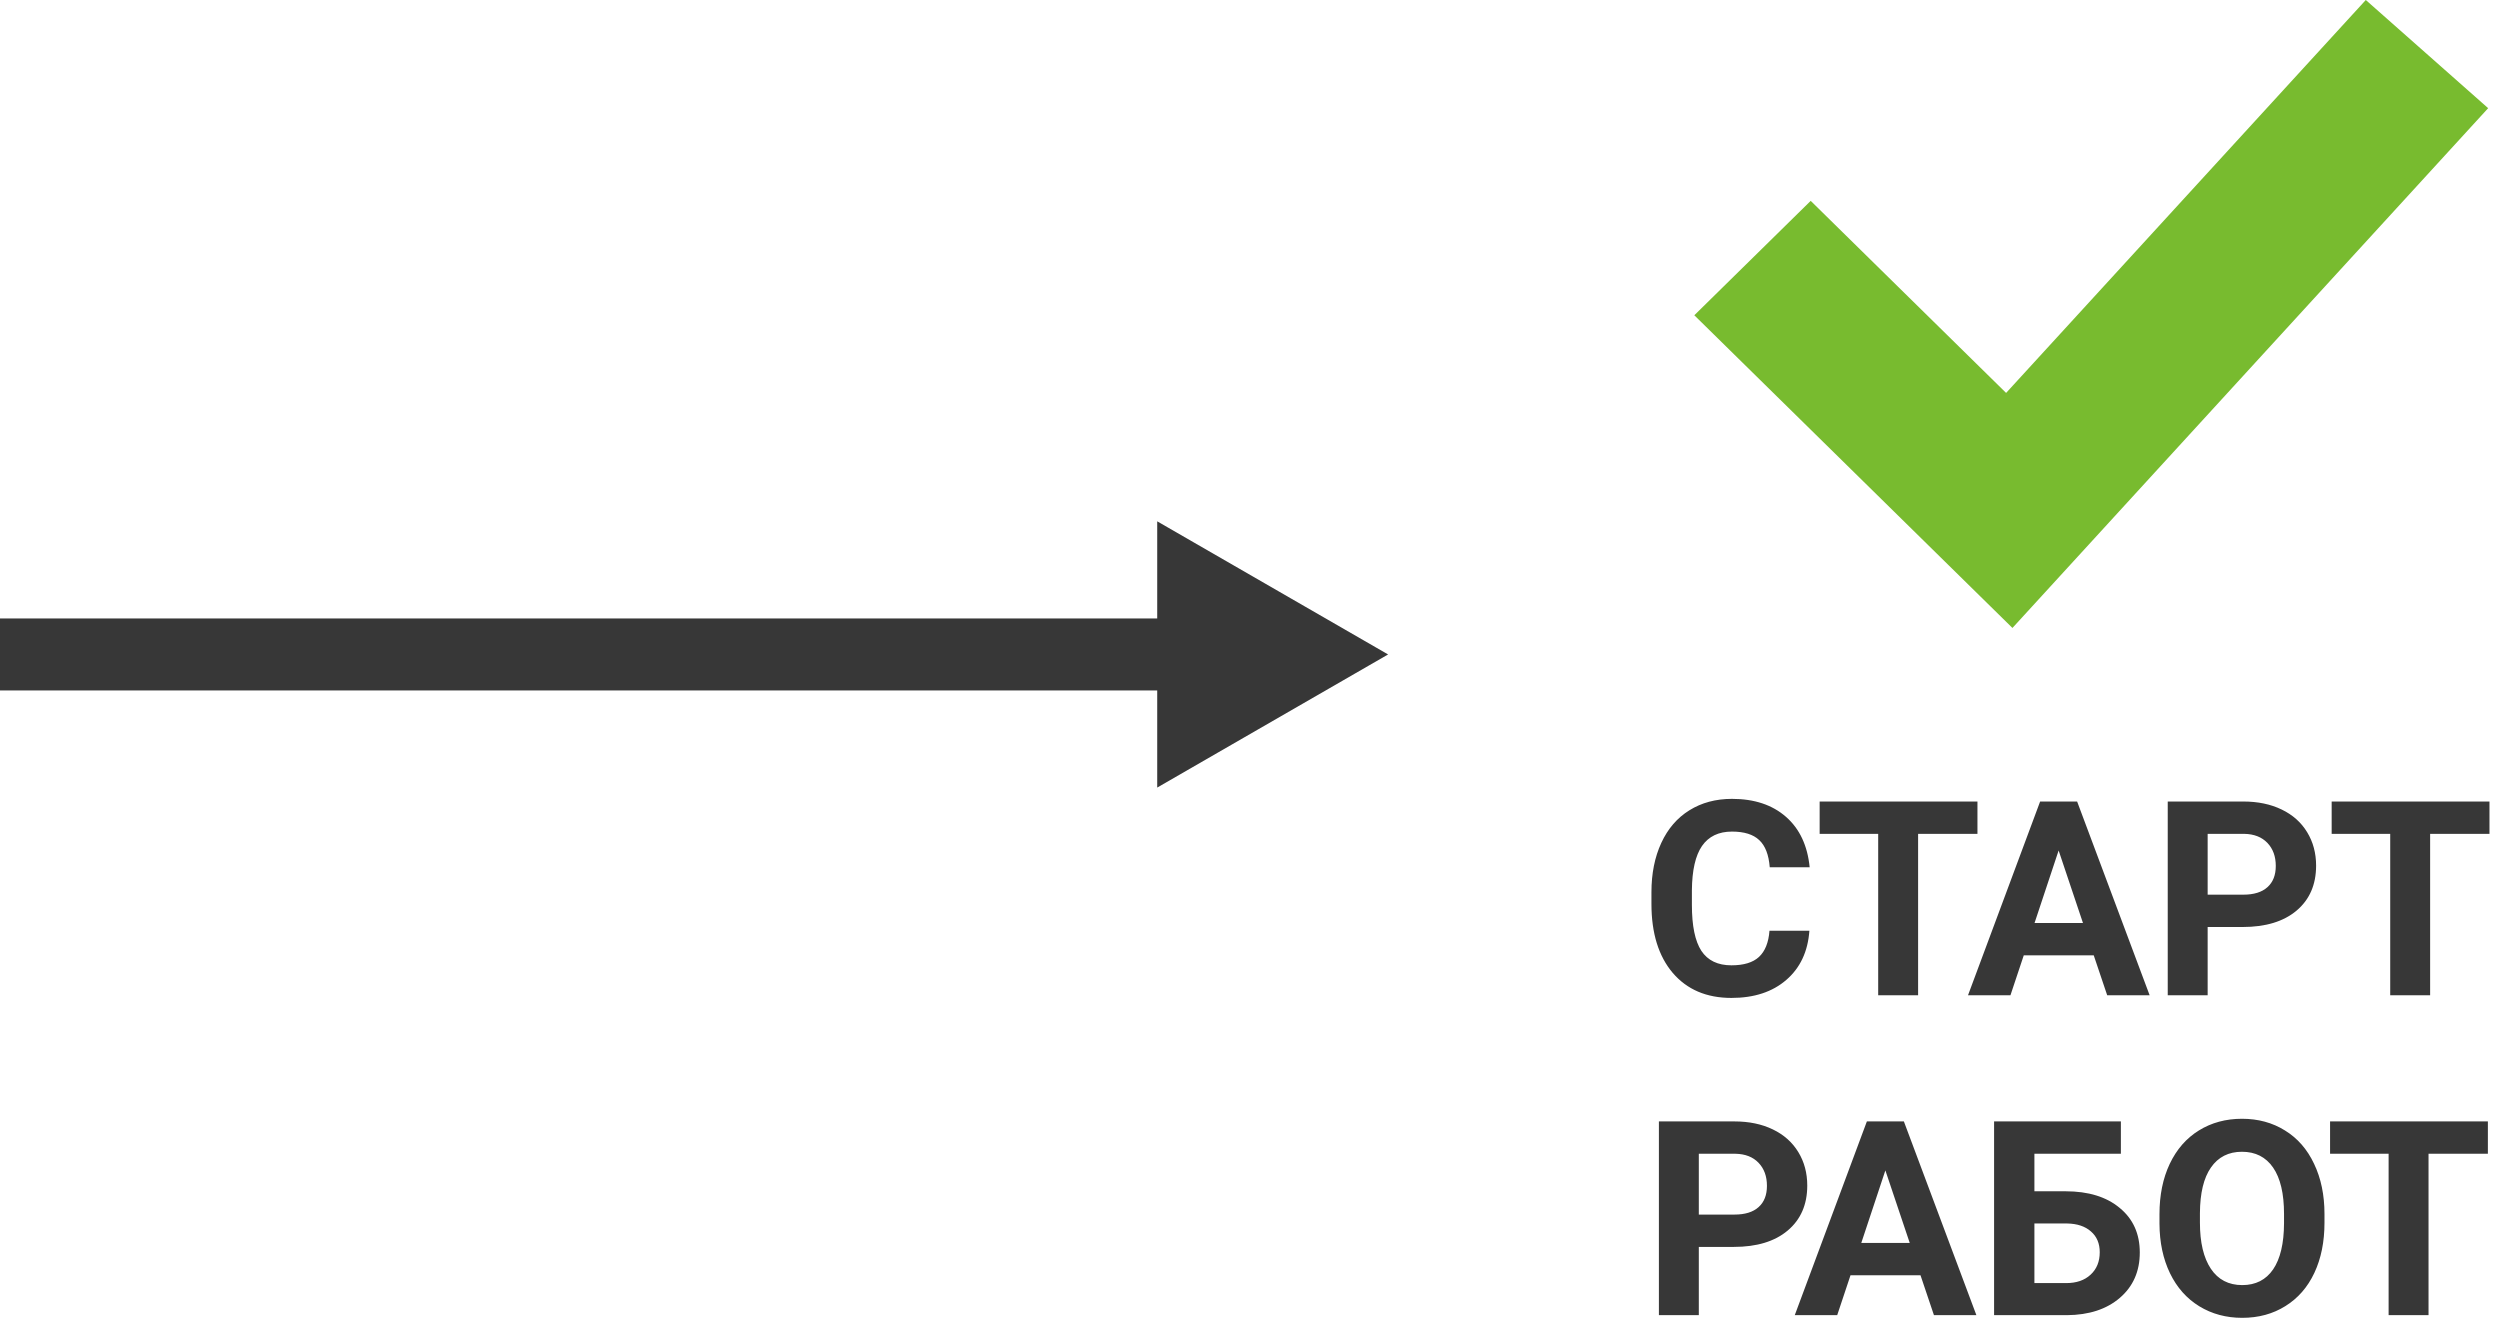 <svg width="211" height="112" viewBox="0 0 211 112" fill="none" xmlns="http://www.w3.org/2000/svg">
<path d="M102.233 52.198H0V58.274H102.233V52.198Z" fill="#373737"/>
<path d="M117.155 55.236L97.669 66.471V44L117.155 55.236Z" fill="#373737"/>
<path d="M152.713 78.553C152.586 80.313 151.934 81.698 150.759 82.709C149.591 83.719 148.049 84.225 146.132 84.225C144.035 84.225 142.385 83.521 141.179 82.113C139.981 80.698 139.382 78.759 139.382 76.296V75.296C139.382 73.724 139.659 72.339 140.213 71.141C140.767 69.943 141.557 69.026 142.583 68.39C143.616 67.746 144.814 67.424 146.177 67.424C148.063 67.424 149.583 67.929 150.736 68.94C151.889 69.951 152.556 71.37 152.735 73.196H149.366C149.284 72.141 148.988 71.377 148.479 70.905C147.977 70.426 147.21 70.186 146.177 70.186C145.054 70.186 144.211 70.591 143.65 71.399C143.096 72.201 142.811 73.447 142.796 75.139V76.374C142.796 78.141 143.062 79.433 143.594 80.249C144.133 81.065 144.979 81.473 146.132 81.473C147.173 81.473 147.947 81.237 148.457 80.766C148.973 80.287 149.269 79.549 149.344 78.553H152.713ZM166.897 70.377H161.888V84H158.519V70.377H153.578V67.648H166.897V70.377ZM176.712 80.631H170.805L169.682 84H166.1L172.187 67.648H175.309L181.429 84H177.847L176.712 80.631ZM171.715 77.902H175.803L173.748 71.781L171.715 77.902ZM186.326 78.239V84H182.957V67.648H189.335C190.563 67.648 191.641 67.873 192.57 68.322C193.506 68.772 194.224 69.412 194.726 70.243C195.228 71.066 195.479 72.006 195.479 73.061C195.479 74.664 194.928 75.929 193.828 76.857C192.735 77.778 191.218 78.239 189.279 78.239H186.326ZM186.326 75.51H189.335C190.226 75.51 190.904 75.3 191.368 74.881C191.84 74.462 192.076 73.863 192.076 73.084C192.076 72.283 191.84 71.635 191.368 71.141C190.896 70.647 190.245 70.392 189.414 70.377H186.326V75.51ZM210.112 70.377H205.103V84H201.734V70.377H196.792V67.648H210.112V70.377ZM143.38 105.239V111H140.011V94.648H146.39C147.618 94.648 148.696 94.873 149.625 95.322C150.56 95.772 151.279 96.412 151.781 97.243C152.282 98.066 152.533 99.006 152.533 100.062C152.533 101.664 151.983 102.929 150.882 103.857C149.789 104.778 148.273 105.239 146.334 105.239H143.38ZM143.38 102.51H146.39C147.281 102.51 147.959 102.3 148.423 101.881C148.895 101.462 149.13 100.863 149.13 100.084C149.13 99.283 148.895 98.635 148.423 98.141C147.951 97.647 147.3 97.392 146.469 97.377H143.38V102.51ZM162.09 107.631H156.183L155.06 111H151.478L157.564 94.648H160.687L166.807 111H163.225L162.09 107.631ZM157.093 104.902H161.181L159.125 98.781L157.093 104.902ZM179.003 97.377H171.704V100.544H174.332C176.256 100.544 177.779 101.012 178.902 101.948C180.033 102.877 180.598 104.131 180.598 105.71C180.598 107.298 180.037 108.574 178.914 109.54C177.798 110.498 176.312 110.985 174.455 111H168.301V94.648H179.003V97.377ZM171.704 103.262V108.293H174.388C175.249 108.293 175.934 108.058 176.443 107.586C176.959 107.114 177.218 106.482 177.218 105.688C177.218 104.947 176.971 104.363 176.477 103.936C175.99 103.502 175.32 103.277 174.466 103.262H171.704ZM196.186 103.195C196.186 104.805 195.902 106.216 195.333 107.429C194.764 108.642 193.947 109.577 192.884 110.236C191.829 110.895 190.616 111.225 189.246 111.225C187.89 111.225 186.681 110.899 185.618 110.248C184.555 109.596 183.731 108.668 183.147 107.462C182.563 106.25 182.268 104.857 182.26 103.285V102.476C182.26 100.866 182.549 99.451 183.125 98.231C183.709 97.003 184.529 96.064 185.584 95.412C186.648 94.753 187.861 94.424 189.223 94.424C190.586 94.424 191.795 94.753 192.851 95.412C193.914 96.064 194.734 97.003 195.31 98.231C195.894 99.451 196.186 100.863 196.186 102.465V103.195ZM192.772 102.454C192.772 100.739 192.465 99.436 191.851 98.545C191.237 97.654 190.361 97.209 189.223 97.209C188.093 97.209 187.22 97.651 186.606 98.534C185.993 99.41 185.682 100.698 185.674 102.397V103.195C185.674 104.864 185.981 106.16 186.595 107.081C187.209 108.001 188.093 108.462 189.246 108.462C190.376 108.462 191.245 108.02 191.851 107.137C192.458 106.246 192.764 104.951 192.772 103.251V102.454ZM209.977 97.377H204.968V111H201.599V97.377H196.658V94.648H209.977V97.377Z" fill="#373737"/>
<path d="M199.673 0C193.657 6.573 184.842 16.201 177.533 24.187C174.39 27.622 171.559 30.712 169.315 33.163L152.823 16.952L143 26.608L169.85 53L174.744 47.653C174.744 47.653 197.971 22.275 210 9.13L199.673 0Z" fill="#78BB2F"/>
</svg>
